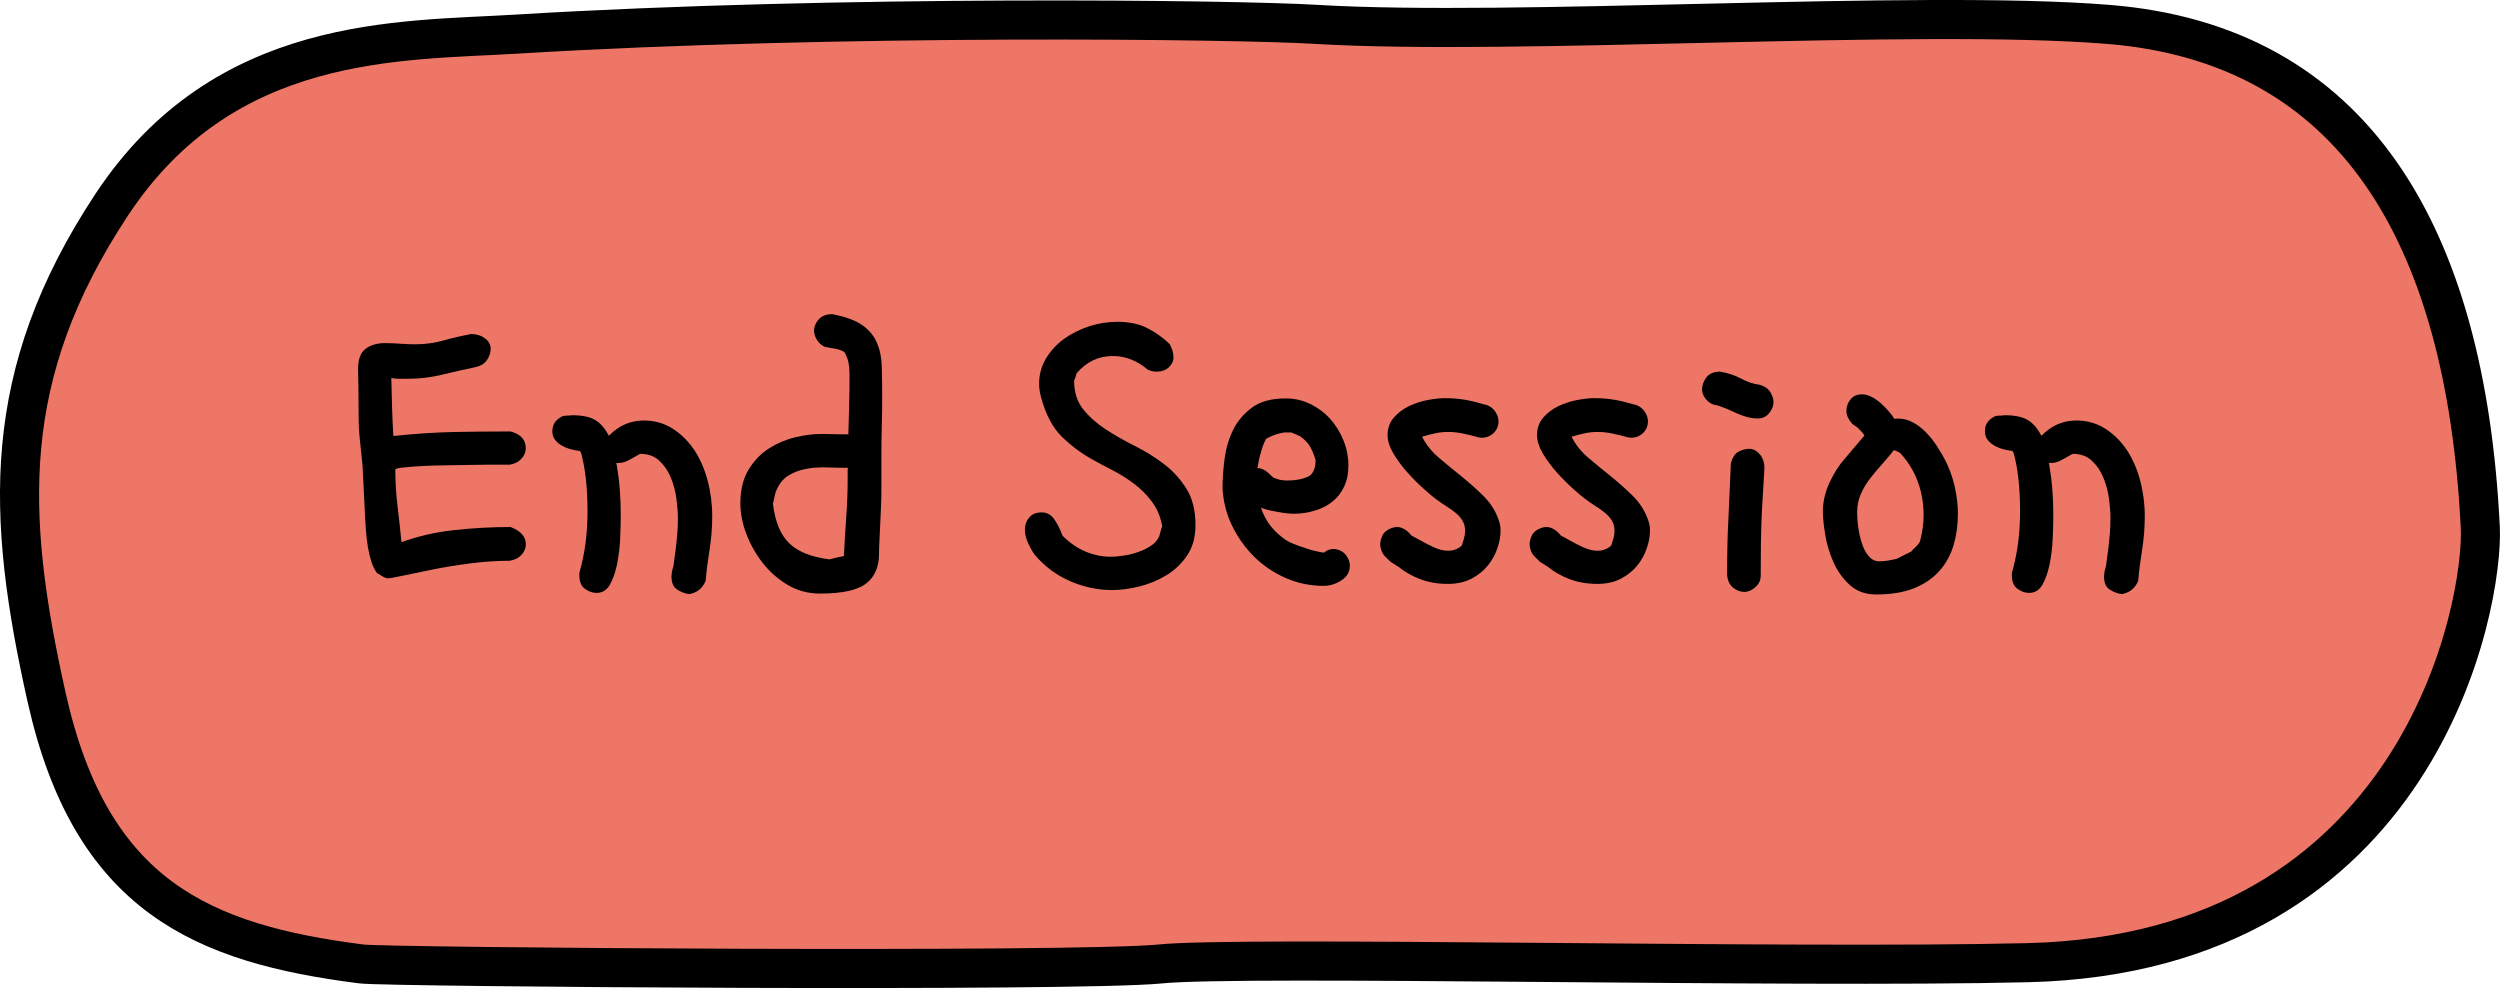 <?xml version="1.0" encoding="UTF-8"?><svg id="Layer_2" xmlns="http://www.w3.org/2000/svg" viewBox="0 0 255.82 101.1"><defs><style>.cls-1{fill:#ed7666;stroke:#000;stroke-miterlimit:10;stroke-width:4px;}.cls-2{stroke-width:0px;}</style></defs><g id="Layer_7"><path class="cls-1" d="M52.88,3.49c32.92-2,73.62-1.49,81.74-1,20.35,1.23,61.34-1.57,81.05,0,25.1,2,36.62,21.34,38.13,51.41.4,7.88-6.07,43.64-46.31,44.61-24.3.59-80.33-.72-88.76.13s-79.07.34-81.75,0c-16.27-2.07-27.66-6.92-32.21-27.28C.62,52.78-.11,38.4,11.45,20.92,22.99,3.47,40.95,4.22,52.88,3.49Z"/><path class="cls-2" d="M38.61,58.69c-.25-.34-.46-.74-.61-1.22-.15-.48-.27-.98-.36-1.51-.08-.53-.15-1.08-.19-1.64-.04-.56-.08-1.09-.1-1.6l-.25-5.04c-.08-.81-.15-1.43-.19-1.85-.04-.42-.08-.85-.13-1.28-.04-.43-.07-.97-.08-1.6-.01-.63-.02-1.56-.02-2.79,0-.42,0-.83-.02-1.22-.01-.39-.02-.78-.02-1.18,0-1.01.26-1.7.78-2.08.52-.38,1.18-.57,1.99-.57.48,0,.98.02,1.51.06.53.04,1.06.06,1.6.06.98,0,1.95-.13,2.9-.4.95-.27,1.88-.48,2.77-.65.56,0,1.04.15,1.43.44.39.29.59.65.59,1.07,0,.39-.13.78-.38,1.15-.25.38-.66.62-1.22.74-1.09.22-2.21.48-3.36.76-1.15.28-2.31.42-3.49.42h-.92c-.31,0-.57-.03-.8-.08.03,1.06.06,2.09.08,3.07.03.98.07,1.93.13,2.86h.04c2.13-.22,4.13-.36,6-.4,1.88-.04,3.86-.06,5.96-.06,1.04.28,1.55.85,1.55,1.72,0,.39-.15.75-.44,1.07-.29.32-.69.53-1.2.61h-1.32c-.66,0-1.42,0-2.29.02-.87.01-1.78.03-2.73.04-.95.01-1.83.04-2.62.08-.8.04-1.46.09-1.97.15-.52.06-.78.13-.78.21,0,1.26.08,2.51.23,3.76.15,1.25.29,2.47.4,3.67.76-.28,1.58-.52,2.48-.74.9-.21,1.83-.37,2.79-.48.97-.11,1.95-.2,2.96-.25,1.01-.06,1.99-.08,2.94-.08.56.22.96.48,1.2.78.24.29.36.62.36.99,0,.39-.15.75-.44,1.07-.29.32-.69.53-1.2.61-1.29,0-2.63.09-4.03.27-1.4.18-2.69.39-3.88.63-1.19.24-2.2.45-3.04.63-.84.18-1.34.27-1.51.27-.14,0-.3-.05-.48-.15-.18-.1-.38-.22-.61-.36Z"/><path class="cls-2" d="M57.64,42.57c.11-.03.24-.04.38-.04s.31-.01.5-.04h.04c1.01,0,1.79.16,2.33.48.55.32,1.01.86,1.41,1.62.56-.56,1.13-.96,1.72-1.2.59-.24,1.2-.36,1.85-.36,1.09,0,2.07.27,2.94.82.87.55,1.6,1.27,2.21,2.16.6.9,1.06,1.94,1.38,3.13.32,1.19.48,2.42.48,3.67,0,1.18-.09,2.32-.27,3.44-.18,1.12-.32,2.18-.4,3.19-.31.73-.84,1.18-1.6,1.34h-.17c-.39-.06-.78-.21-1.16-.46-.38-.25-.57-.7-.57-1.34l.04-.42c.03-.14.06-.26.08-.36.03-.1.06-.19.08-.27l.25-1.85c.06-.5.1-1.01.15-1.51.04-.5.06-1.02.06-1.55,0-.56-.05-1.22-.15-1.97-.1-.76-.29-1.48-.57-2.16-.28-.69-.67-1.27-1.18-1.74-.5-.48-1.16-.71-1.97-.71-.31.17-.66.36-1.05.59-.39.22-.76.34-1.09.34h-.17c-.08,0-.13.03-.13.08,0,.03,0,.04.02.04.01,0,.02.01.02.04.14.81.25,1.65.32,2.52.07.87.1,1.75.1,2.65,0,.7-.02,1.5-.06,2.41-.04.91-.15,1.78-.31,2.6-.17.83-.41,1.53-.73,2.1-.32.57-.78.86-1.37.86-.42,0-.82-.14-1.2-.42-.38-.28-.57-.74-.57-1.39,0-.17.01-.29.04-.38.53-1.85.8-3.91.8-6.17,0-2.38-.22-4.38-.67-6l-.13-.17c-.28-.03-.58-.08-.9-.17-.32-.08-.62-.2-.9-.36-.28-.15-.52-.35-.71-.59-.2-.24-.29-.54-.29-.9,0-.7.36-1.22,1.09-1.55Z"/><path class="cls-2" d="M84.43,35.51c-.36-.17-.64-.41-.84-.74-.2-.32-.29-.64-.29-.94,0-.39.15-.77.46-1.13.31-.36.77-.55,1.39-.55,1.34.25,2.37.62,3.07,1.11.7.49,1.2,1.09,1.51,1.81.31.71.48,1.53.5,2.46.03.92.04,1.93.04,3.02s-.01,2.06-.04,3.07c-.03,1.01-.04,2.04-.04,3.11v3.44c0,.53-.01,1.1-.04,1.7-.03.6-.06,1.2-.08,1.78-.03.59-.06,1.15-.08,1.68-.03.53-.04.98-.04,1.34,0,1.34-.44,2.36-1.32,3.04-.88.69-2.46,1.03-4.72,1.03-1.2,0-2.3-.29-3.3-.88-.99-.59-1.85-1.34-2.56-2.25-.71-.91-1.27-1.9-1.68-2.98-.41-1.08-.61-2.12-.61-3.13,0-1.37.28-2.52.84-3.44.56-.92,1.26-1.65,2.1-2.18.84-.53,1.73-.91,2.67-1.13.94-.22,1.78-.34,2.54-.34.48,0,.95,0,1.43.02.48.01.97.02,1.47.02.03-.92.06-1.91.08-2.96.03-1.05.04-2.08.04-3.09,0-.45-.04-.87-.1-1.26-.07-.39-.22-.77-.44-1.13-.31-.17-.6-.27-.88-.32-.28-.04-.63-.1-1.05-.19ZM86.74,47.99l.04-.08-.04-.04c-.67,0-1.38-.01-2.12-.04-.74-.03-1.46.02-2.14.15-.69.13-1.3.36-1.85.71-.54.35-.96.89-1.24,1.62-.06.17-.11.36-.15.59-.04.22-.09.43-.15.63.22,1.85.78,3.21,1.68,4.07.9.87,2.27,1.41,4.12,1.64.28-.08.55-.15.82-.21.27-.06.48-.1.65-.13.06-1.29.13-2.59.23-3.91.1-1.32.15-2.67.15-4.07v-.92Z"/><path class="cls-2" d="M119.7,35.22c.25.48.38.92.38,1.34,0,.39-.16.73-.48,1.03-.32.29-.74.44-1.24.44-.34,0-.64-.07-.92-.21-1.09-.92-2.28-1.39-3.57-1.39-1.46,0-2.69.59-3.7,1.76-.03.11-.06.24-.11.38-.04.14-.09.27-.15.38,0,1.18.31,2.15.92,2.92.62.77,1.39,1.46,2.31,2.06.92.6,1.92,1.17,2.98,1.7,1.06.53,2.06,1.15,2.98,1.85.92.7,1.69,1.55,2.31,2.54.62.99.92,2.23.92,3.72,0,1.23-.29,2.27-.86,3.11-.57.84-1.29,1.52-2.16,2.04-.87.52-1.79.9-2.77,1.13-.98.24-1.89.36-2.73.36-1.46,0-2.88-.3-4.28-.9-1.4-.6-2.62-1.5-3.65-2.71-.22-.31-.45-.7-.67-1.18-.22-.48-.34-.94-.34-1.39,0-.48.15-.89.44-1.24.29-.35.72-.53,1.28-.53.53,0,.96.23,1.28.69.32.46.61,1.03.86,1.7.73.73,1.51,1.27,2.35,1.62.84.35,1.71.53,2.6.53.34,0,.76-.04,1.26-.11.5-.07,1-.19,1.49-.36.49-.17.94-.38,1.34-.65.41-.27.69-.59.86-.99.06-.22.11-.41.15-.57.04-.15.09-.3.15-.44-.17-.95-.51-1.78-1.03-2.48-.52-.7-1.13-1.32-1.83-1.85-.7-.53-1.43-.99-2.2-1.39-.77-.39-1.48-.77-2.12-1.13-1.15-.64-2.18-1.42-3.11-2.33-.92-.91-1.62-2.23-2.1-3.97-.14-.5-.21-.98-.21-1.43,0-.95.24-1.82.71-2.6.48-.78,1.09-1.45,1.85-2,.76-.54,1.61-.97,2.56-1.28.95-.31,1.92-.46,2.9-.46,1.15,0,2.14.2,2.98.61.84.41,1.62.96,2.35,1.66Z"/><path class="cls-2" d="M129.02,51.89l-.13-.46c.34,1.48,1.15,2.7,2.44,3.65.28.22.64.42,1.07.59.43.17.87.32,1.3.46.43.14.82.25,1.15.31.34.07.55.11.63.11.28-.25.63-.38,1.05-.38.5.06.9.26,1.18.61.28.35.42.72.42,1.11,0,.62-.29,1.11-.86,1.49-.57.38-1.18.57-1.83.57-1.37,0-2.67-.27-3.91-.82-1.23-.54-2.31-1.28-3.23-2.2s-1.67-1.99-2.25-3.19c-.57-1.2-.89-2.48-.95-3.82,0-.92.07-1.92.21-2.98.14-1.06.43-2.05.88-2.96.45-.91,1.1-1.67,1.95-2.29.85-.62,1.99-.92,3.42-.92.9,0,1.74.19,2.52.57.78.38,1.46.89,2.04,1.53.57.64,1.03,1.38,1.36,2.21.34.83.5,1.69.5,2.58,0,.81-.15,1.53-.44,2.14-.29.62-.69,1.13-1.2,1.53-.5.41-1.1.71-1.79.92-.69.21-1.41.32-2.16.32-.31,0-.65-.03-1.03-.08-.38-.06-.73-.12-1.07-.19-.34-.07-.62-.14-.86-.21-.24-.07-.38-.13-.44-.19ZM128.69,47.82c-.06.03-.08.06-.08.08h.08c.2,0,.39.05.59.15.2.1.36.21.5.34.14.13.26.24.36.34s.16.15.19.15c.42.2.88.29,1.39.29.81,0,1.5-.12,2.06-.36.56-.24.84-.82.84-1.74-.17-.56-.36-1.02-.57-1.39-.21-.36-.55-.71-1.03-1.05l-.88-.38h-.59c-.22,0-.52.06-.88.17-.36.11-.73.27-1.09.46-.11.17-.22.41-.34.73-.11.32-.21.64-.29.95-.08.31-.15.59-.19.84-.04.25-.06.39-.06.42Z"/><path class="cls-2" d="M151.99,41.39c.45.14.78.38,1.01.71.22.34.34.67.34,1.01,0,.48-.17.88-.5,1.2-.34.32-.74.48-1.22.48-.14,0-.25-.01-.34-.04-.59-.17-1.13-.3-1.64-.4-.5-.1-.99-.15-1.47-.15-.42,0-.84.04-1.26.13s-.87.2-1.34.34l-.04.04c.42.81.99,1.53,1.72,2.14.73.62,1.48,1.24,2.27,1.87.78.63,1.53,1.3,2.25,2,.71.7,1.24,1.51,1.57,2.44.14.36.21.74.21,1.13,0,.59-.11,1.2-.34,1.85-.22.64-.55,1.23-.99,1.76-.43.53-.99.97-1.66,1.32-.67.35-1.47.53-2.39.53-1.04,0-1.98-.16-2.83-.48-.85-.32-1.6-.75-2.25-1.28l-.8-.5-.38-.38c-.42-.36-.64-.81-.67-1.34v-.25c.08-.53.27-.92.57-1.16.29-.24.65-.38,1.07-.44.56,0,1.08.29,1.55.88l1.01.55c.39.22.83.45,1.32.67.49.22.97.34,1.45.34.39,0,.77-.11,1.13-.34l.25-.21c.08-.25.16-.5.23-.76.07-.25.1-.49.1-.71,0-.42-.09-.78-.27-1.07-.18-.29-.42-.56-.71-.8-.29-.24-.61-.46-.94-.67-.34-.21-.67-.44-1.01-.69-.31-.22-.74-.58-1.28-1.07-.55-.49-1.1-1.04-1.66-1.66-.56-.62-1.04-1.27-1.45-1.95-.41-.69-.61-1.32-.61-1.91,0-.7.21-1.29.63-1.78.42-.49.94-.88,1.55-1.18.62-.29,1.26-.5,1.93-.63.67-.12,1.25-.19,1.72-.19.78,0,1.49.06,2.12.17.63.11,1.31.28,2.04.5Z"/><path class="cls-2" d="M167.28,41.39c.45.14.78.38,1.01.71.22.34.34.67.34,1.01,0,.48-.17.88-.5,1.2-.34.32-.74.48-1.22.48-.14,0-.25-.01-.34-.04-.59-.17-1.13-.3-1.64-.4-.5-.1-.99-.15-1.47-.15-.42,0-.84.04-1.26.13s-.87.2-1.34.34l-.04.04c.42.81.99,1.53,1.72,2.14.73.62,1.48,1.24,2.27,1.87.78.63,1.53,1.3,2.25,2,.71.7,1.24,1.51,1.57,2.44.14.36.21.74.21,1.13,0,.59-.11,1.2-.34,1.85-.22.64-.55,1.23-.99,1.76-.43.53-.99.97-1.66,1.32-.67.35-1.47.53-2.39.53-1.04,0-1.98-.16-2.83-.48-.85-.32-1.6-.75-2.25-1.28l-.8-.5-.38-.38c-.42-.36-.64-.81-.67-1.34v-.25c.08-.53.27-.92.57-1.16.29-.24.65-.38,1.07-.44.56,0,1.08.29,1.55.88l1.01.55c.39.22.83.45,1.32.67.49.22.97.34,1.45.34.39,0,.77-.11,1.13-.34l.25-.21c.08-.25.16-.5.23-.76.07-.25.1-.49.1-.71,0-.42-.09-.78-.27-1.07-.18-.29-.42-.56-.71-.8-.29-.24-.61-.46-.94-.67-.34-.21-.67-.44-1.01-.69-.31-.22-.74-.58-1.28-1.07-.55-.49-1.1-1.04-1.66-1.66-.56-.62-1.04-1.27-1.45-1.95-.41-.69-.61-1.32-.61-1.91,0-.7.21-1.29.63-1.78.42-.49.94-.88,1.55-1.18.62-.29,1.26-.5,1.93-.63.67-.12,1.25-.19,1.72-.19.78,0,1.49.06,2.12.17.63.11,1.31.28,2.04.5Z"/><path class="cls-2" d="M175.3,41.39c-.34-.14-.61-.36-.82-.65-.21-.29-.31-.59-.31-.9,0-.42.15-.83.44-1.22.29-.39.76-.59,1.41-.59.81.14,1.53.38,2.14.71.62.34,1.25.55,1.89.63.5.14.87.38,1.09.74.22.35.34.69.34,1.03,0,.39-.15.77-.44,1.13-.29.36-.68.55-1.15.55-.42,0-.82-.06-1.2-.17-.38-.11-.75-.25-1.11-.42-.36-.17-.73-.33-1.09-.48-.36-.15-.76-.27-1.18-.36ZM177.1,47.52c.14-.64.39-1.07.76-1.28.36-.21.78-.32,1.26-.32.39.06.73.27,1.01.63.28.36.42.81.42,1.34-.06,1.09-.11,2.06-.17,2.92-.06.85-.1,1.69-.13,2.5-.03.81-.05,1.66-.06,2.54-.01.88-.02,1.9-.02,3.04,0,.48-.18.88-.55,1.2-.36.32-.74.48-1.13.48s-.77-.14-1.13-.42c-.36-.28-.57-.71-.63-1.3,0-2.21.04-4.1.13-5.67l.25-5.67Z"/><path class="cls-2" d="M189.53,43.37c-.39-.45-.59-.88-.59-1.3,0-.48.15-.88.44-1.22.29-.34.68-.5,1.15-.5.36,0,.73.11,1.09.31.36.21.7.46,1.01.76.31.29.57.58.8.86.22.28.36.48.42.59.06-.03.18-.04.38-.04.53,0,1.04.13,1.53.4.49.27.94.61,1.34,1.03.41.42.76.87,1.07,1.34.31.48.57.92.8,1.34.22.42.43.88.61,1.36.18.49.33.99.44,1.49.11.5.2.99.25,1.47.06.48.08.91.08,1.3,0,1.15-.15,2.22-.44,3.21-.29.99-.77,1.87-1.43,2.62-.66.76-1.52,1.35-2.58,1.79-1.06.43-2.37.65-3.91.65-1.12,0-2.04-.34-2.75-1.01-.71-.67-1.27-1.46-1.66-2.37-.39-.91-.67-1.84-.82-2.79-.15-.95-.23-1.72-.23-2.31s.07-1.11.21-1.64c.14-.53.32-1.03.55-1.49.22-.46.46-.87.69-1.24.24-.36.47-.67.69-.92l2.1-2.48c-.03-.11-.12-.25-.27-.4s-.3-.3-.44-.44l-.55-.38ZM193.78,46.05l-.17.25c-.34.42-.71.85-1.11,1.3-.41.45-.79.91-1.16,1.39-.36.48-.67.99-.92,1.55-.25.56-.38,1.18-.38,1.85,0,.62.05,1.22.15,1.83.1.6.24,1.14.42,1.62.18.48.41.86.69,1.16.28.29.6.44.97.44.31,0,.62-.03.94-.08.32-.06.61-.11.86-.17l1.51-.76c.08-.11.22-.26.42-.44.2-.18.35-.37.46-.57.25-.92.38-1.83.38-2.73,0-1.18-.2-2.3-.59-3.38-.39-1.08-.99-2.06-1.81-2.96l-.5-.25h-.04c-.06,0-.1-.01-.13-.04Z"/><path class="cls-2" d="M204.23,42.57c.11-.03.24-.04.38-.04s.31-.01.5-.04h.04c1.01,0,1.79.16,2.33.48.55.32,1.01.86,1.41,1.62.56-.56,1.13-.96,1.72-1.2.59-.24,1.2-.36,1.85-.36,1.09,0,2.07.27,2.94.82.87.55,1.6,1.27,2.21,2.16.6.9,1.06,1.94,1.38,3.13.32,1.19.48,2.42.48,3.67,0,1.18-.09,2.32-.27,3.44-.18,1.12-.32,2.18-.4,3.19-.31.73-.84,1.18-1.6,1.34h-.17c-.39-.06-.78-.21-1.16-.46-.38-.25-.57-.7-.57-1.34l.04-.42c.03-.14.06-.26.08-.36.03-.1.06-.19.08-.27l.25-1.85c.06-.5.1-1.01.15-1.51.04-.5.06-1.02.06-1.55,0-.56-.05-1.22-.15-1.97-.1-.76-.29-1.48-.57-2.16-.28-.69-.67-1.27-1.18-1.74-.5-.48-1.16-.71-1.97-.71-.31.17-.66.36-1.05.59-.39.22-.76.34-1.09.34h-.17c-.08,0-.13.03-.13.08,0,.03,0,.04.02.04.01,0,.02.01.02.04.14.81.25,1.65.32,2.52.07.87.1,1.75.1,2.65,0,.7-.02,1.5-.06,2.41-.04.91-.15,1.78-.31,2.6-.17.83-.41,1.53-.73,2.1-.32.57-.78.86-1.37.86-.42,0-.82-.14-1.2-.42-.38-.28-.57-.74-.57-1.39,0-.17.01-.29.04-.38.53-1.85.8-3.91.8-6.17,0-2.38-.22-4.38-.67-6l-.13-.17c-.28-.03-.58-.08-.9-.17-.32-.08-.62-.2-.9-.36-.28-.15-.52-.35-.71-.59-.2-.24-.29-.54-.29-.9,0-.7.36-1.22,1.09-1.55Z"/></g></svg>